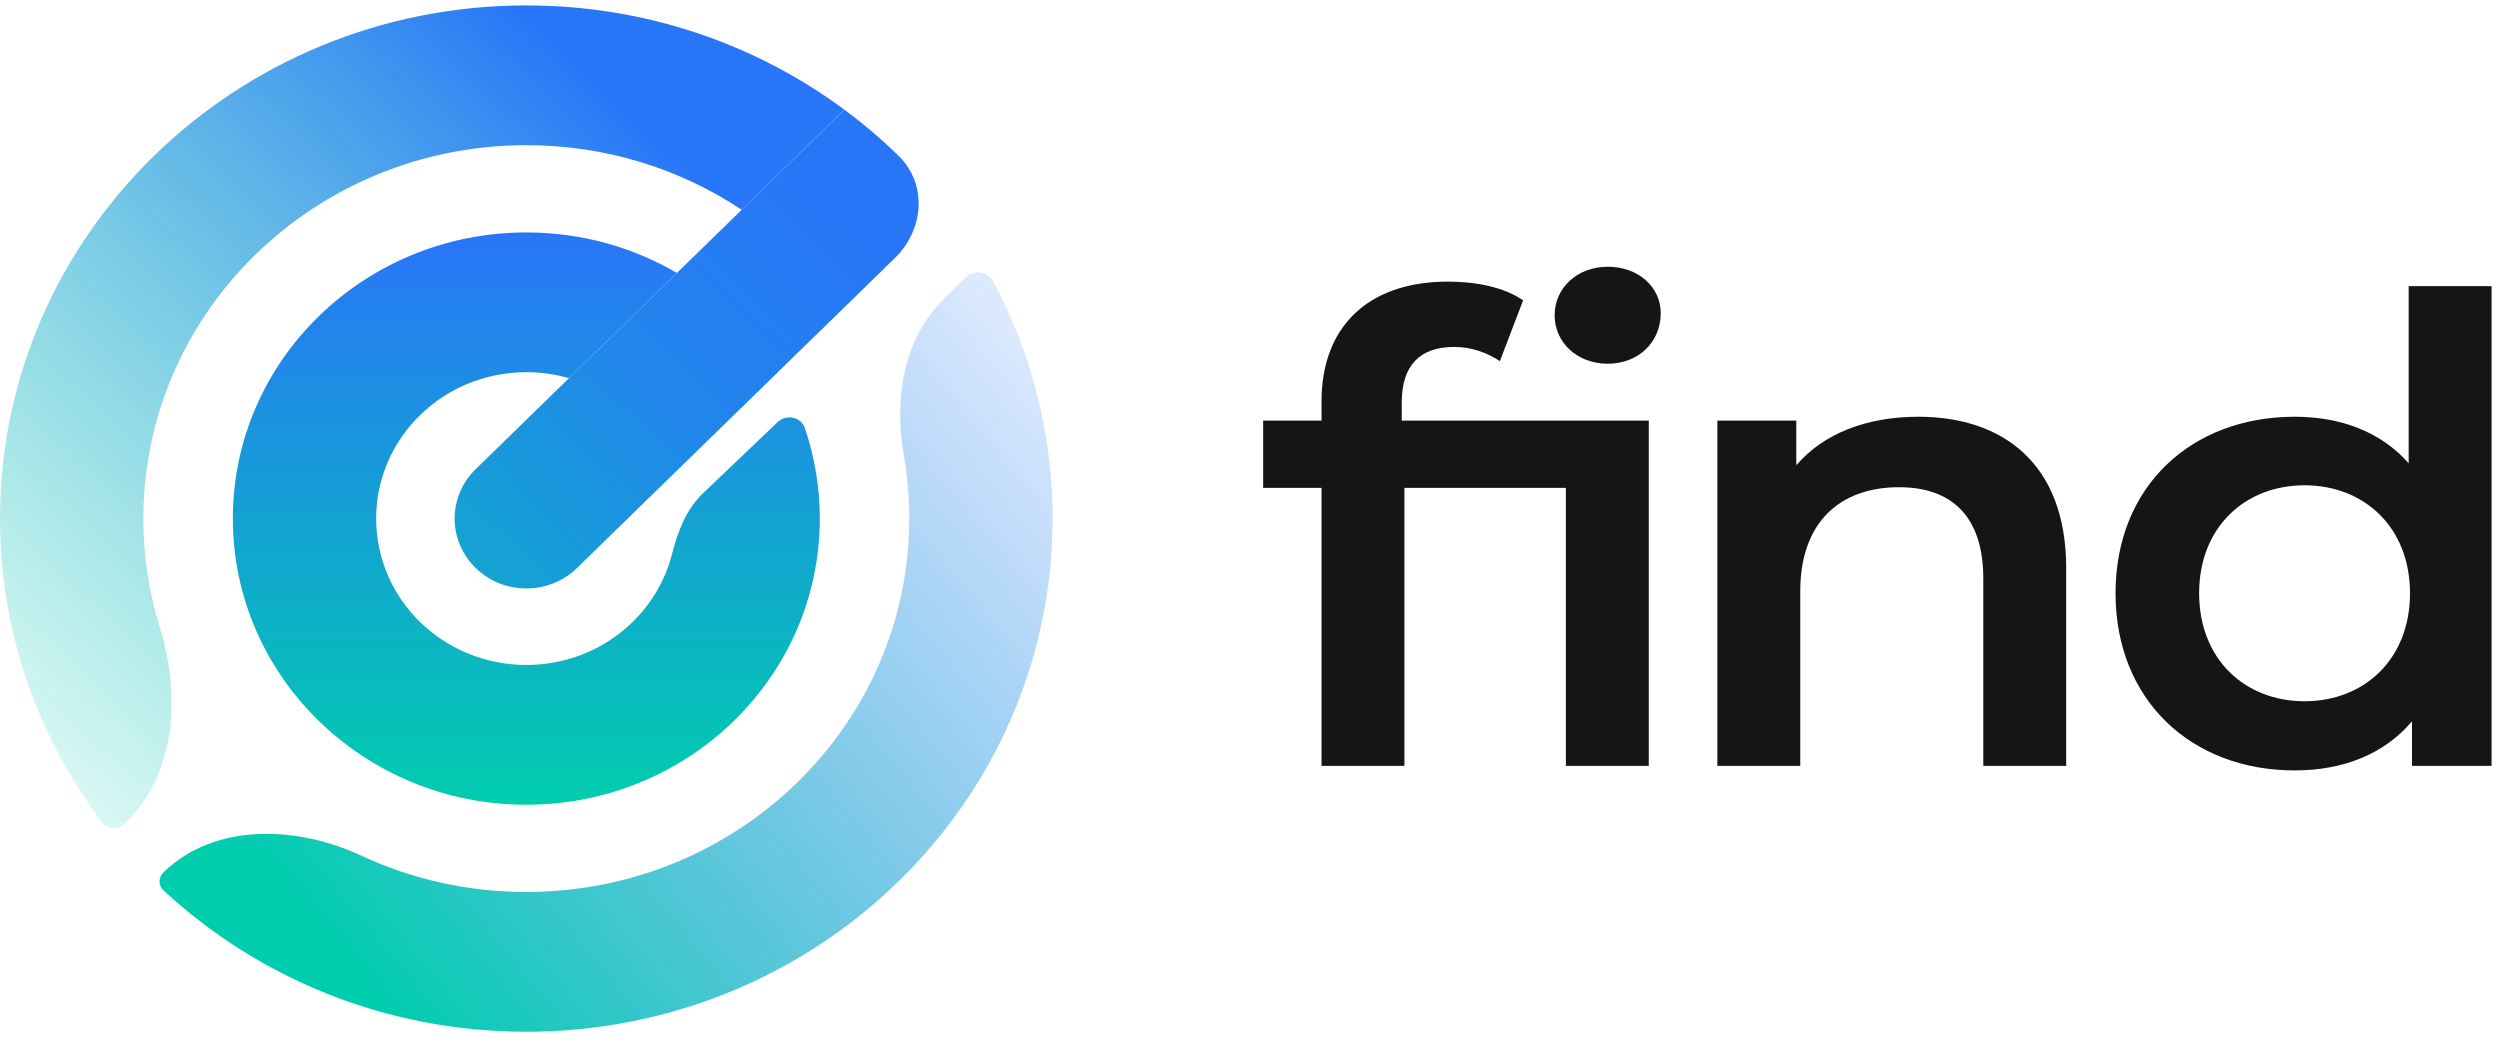 <svg width="95" height="40" viewBox="0 0 95 40" fill="none" xmlns="http://www.w3.org/2000/svg">
<path d="M34.141 33.495C37.761 29.966 39.999 25.091 39.999 19.706C39.999 16.45 39.181 13.38 37.733 10.682C37.53 10.303 37.009 10.237 36.7 10.541L35.858 11.369C34.307 12.896 33.975 15.188 34.345 17.307C34.481 18.087 34.552 18.888 34.552 19.706C34.552 23.624 32.923 27.171 30.29 29.739C27.656 32.307 24.018 33.895 19.999 33.895C17.755 33.895 15.629 33.4 13.731 32.515C11.264 31.365 8.141 31.268 6.207 33.153C6.014 33.342 6.013 33.648 6.211 33.832C9.799 37.162 14.654 39.206 19.999 39.206C25.522 39.206 30.522 37.023 34.141 33.495Z" fill="url(#paint0_linear_269_556)"/>
<path d="M20 5.517C15.981 5.517 12.343 7.105 9.709 9.673C7.076 12.241 5.447 15.788 5.447 19.706C5.447 21.131 5.662 22.507 6.063 23.804C6.868 26.409 6.718 29.439 4.706 31.322C4.467 31.545 4.083 31.519 3.887 31.26C1.444 28.026 0 24.031 0 19.706C0 14.321 2.239 9.446 5.858 5.917C9.477 2.389 14.477 0.206 20 0.206C24.541 0.206 28.728 1.681 32.085 4.167L28.184 7.971C25.852 6.422 23.034 5.517 20 5.517Z" fill="url(#paint1_linear_269_556)"/>
<path d="M17.277 19.706C17.277 18.973 17.582 18.309 18.075 17.828L32.086 4.168C32.812 4.705 33.5 5.29 34.143 5.918C35.25 6.997 35.113 8.727 34.006 9.806L21.927 21.584C21.434 22.064 20.753 22.361 20.001 22.361C19.249 22.361 18.568 22.064 18.075 21.584C17.582 21.103 17.277 20.439 17.277 19.706Z" fill="url(#paint2_linear_269_556)"/>
<path d="M12.114 12.017C10.096 13.985 8.848 16.703 8.848 19.706C8.848 22.709 10.096 25.427 12.114 27.395C14.132 29.363 16.92 30.58 20 30.58C23.08 30.58 25.868 29.363 27.886 27.395C29.904 25.427 31.152 22.709 31.152 19.706C31.152 18.504 30.952 17.347 30.583 16.266C30.435 15.834 29.878 15.726 29.544 16.045L26.708 18.75C26.067 19.362 25.753 20.212 25.535 21.06C25.281 22.052 24.753 22.939 24.034 23.64C23.002 24.646 21.575 25.269 20 25.269C18.424 25.269 16.998 24.646 15.965 23.64C14.933 22.633 14.294 21.242 14.294 19.706C14.294 18.17 14.933 16.779 15.966 15.773C16.998 14.766 18.424 14.143 20 14.143C20.563 14.143 21.107 14.223 21.62 14.371L25.723 10.371C24.05 9.394 22.092 8.833 20 8.833C16.92 8.833 14.132 10.05 12.114 12.017Z" fill="url(#paint3_linear_269_556)"/>
<path d="M61.092 13.822C62.276 13.822 63.108 12.986 63.108 11.905C63.108 10.898 62.251 10.136 61.092 10.136C59.932 10.136 59.076 10.947 59.076 11.979C59.076 13.011 59.932 13.822 61.092 13.822ZM50.218 15.246V15.984H48V18.539H50.218V29.104H53.368V18.539H59.571V15.984H53.267V15.296C53.267 13.895 53.947 13.183 55.258 13.183C55.913 13.183 56.518 13.404 56.996 13.723L57.878 11.414C57.173 10.922 56.114 10.701 55.031 10.701C51.906 10.701 50.218 12.495 50.218 15.246ZM59.504 29.104H62.654V15.984H59.504V29.104Z" fill="#151515"/>
<path d="M72.895 15.836C70.93 15.836 69.292 16.475 68.259 17.679V15.984H65.26V29.104H68.41V22.47C68.41 19.841 69.922 18.514 72.165 18.514C74.181 18.514 75.365 19.645 75.365 21.979V29.104H78.515V21.586C78.515 17.63 76.121 15.836 72.895 15.836Z" fill="#151515"/>
<path d="M91.53 10.873V17.605C90.471 16.401 88.934 15.836 87.195 15.836C83.289 15.836 80.391 18.465 80.391 22.544C80.391 26.622 83.289 29.276 87.195 29.276C89.035 29.276 90.597 28.662 91.656 27.409V29.104H94.68V10.873H91.53ZM87.573 26.647C85.305 26.647 83.567 25.05 83.567 22.544C83.567 20.038 85.305 18.441 87.573 18.441C89.841 18.441 91.58 20.038 91.58 22.544C91.58 25.05 89.841 26.647 87.573 26.647Z" fill="#151515"/>
<defs>
<linearGradient id="paint0_linear_269_556" x1="37.661" y1="10.35" x2="6.695" y2="35.906" gradientUnits="userSpaceOnUse">
<stop stop-color="#2876F8" stop-opacity="0.15"/>
<stop offset="0.89" stop-color="#00CDAE"/>
</linearGradient>
<linearGradient id="paint1_linear_269_556" x1="32.085" y1="3.894" x2="5.206" y2="32.419" gradientUnits="userSpaceOnUse">
<stop offset="0.151" stop-color="#2876F8"/>
<stop offset="1" stop-color="#00CDAE" stop-opacity="0.15"/>
</linearGradient>
<linearGradient id="paint2_linear_269_556" x1="33.841" y1="5.928" x2="18.284" y2="22.236" gradientUnits="userSpaceOnUse">
<stop offset="0.133" stop-color="#2876F8"/>
<stop offset="0.513" stop-color="#2284ED"/>
<stop offset="1" stop-color="#13A5D1"/>
</linearGradient>
<linearGradient id="paint3_linear_269_556" x1="20" y1="8.833" x2="20" y2="30.58" gradientUnits="userSpaceOnUse">
<stop stop-color="#2876F8"/>
<stop offset="1" stop-color="#00CDAE"/>
<stop offset="1" stop-color="#00CDAE"/>
</linearGradient>
</defs>
</svg>

